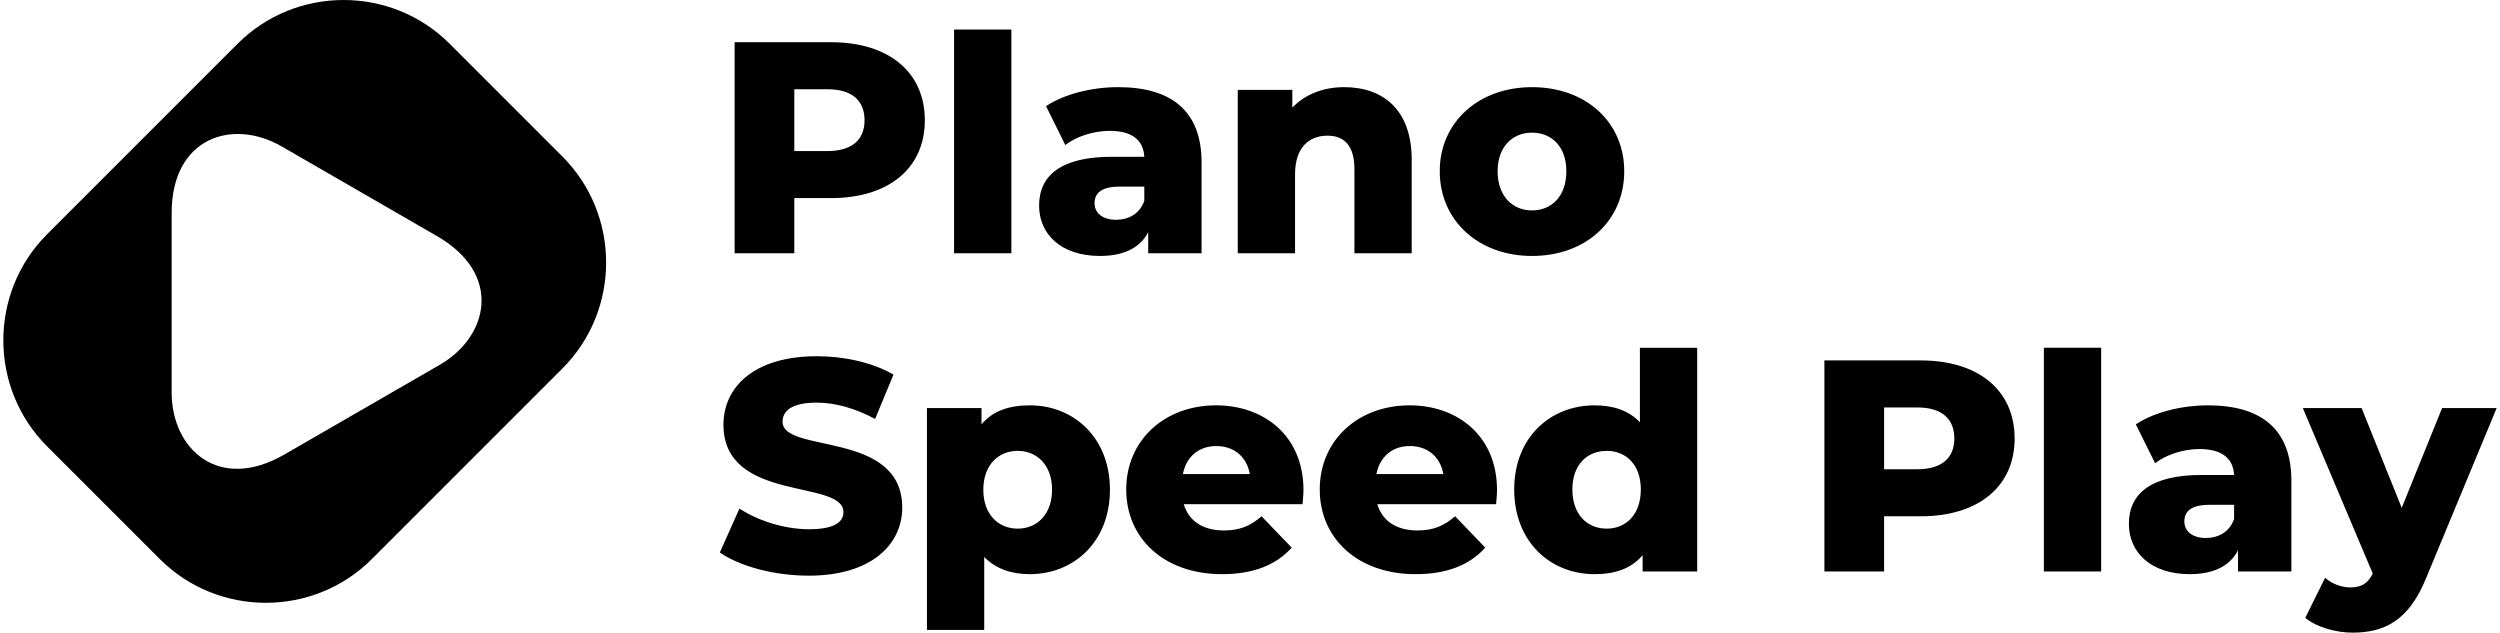 <?xml version="1.0" encoding="UTF-8"?>
<!DOCTYPE svg PUBLIC "-//W3C//DTD SVG 1.0//EN" "http://www.w3.org/TR/2001/REC-SVG-20010904/DTD/svg10.dtd">
<!-- Creator: CorelDRAW 2018 (64 Bit Versão de avaliação) -->
<svg xmlns="http://www.w3.org/2000/svg" xml:space="preserve" width="245px" height="62px" version="1.0" style="shape-rendering:geometricPrecision; text-rendering:geometricPrecision; image-rendering:optimizeQuality; fill-rule:evenodd; clip-rule:evenodd"
viewBox="0 0 141.19 35.825"
 xmlns:xlink="http://www.w3.org/1999/xlink">
 <defs>
  <style type="text/css">
   <![CDATA[
    .fil1 {fill:black}
    .fil0 {fill:black;fill-rule:nonzero}
   ]]>
  </style>
 </defs>
 <g id="Camada_x0020_1">
  <g id="_2211485691520">
   <path class="fil0" d="M46.873 2.391l-5.462 0 0 11.95 3.38 0 0 -3.124 2.082 0c3.261,0 5.309,-1.69 5.309,-4.405 0,-2.731 -2.048,-4.421 -5.309,-4.421zm-0.205 6.163l-1.877 0 0 -3.5 1.877 0c1.4,0 2.1,0.649 2.1,1.758 0,1.093 -0.7,1.742 -2.1,1.742zm7.17 5.787l3.244 0 0 -12.667 -3.244 0 0 12.667zm9.287 -9.406c-1.451,0 -3.022,0.375 -4.08,1.075l1.092 2.202c0.632,-0.495 1.622,-0.802 2.51,-0.802 1.28,0 1.912,0.529 1.963,1.468l-1.844 0c-2.868,0 -4.114,1.058 -4.114,2.765 0,1.605 1.229,2.851 3.449,2.851 1.348,0 2.27,-0.461 2.731,-1.348l0 1.195 3.021 0 0 -5.139c0,-2.936 -1.724,-4.267 -4.728,-4.267zm-0.12 7.511c-0.768,0 -1.212,-0.393 -1.212,-0.939 0,-0.564 0.376,-0.939 1.417,-0.939l1.4 0 0 0.802c-0.256,0.734 -0.888,1.076 -1.605,1.076zm12.923 -7.511c-1.161,0 -2.202,0.392 -2.936,1.16l0 -1.007 -3.09 0 0 9.253 3.244 0 0 -4.473c0,-1.536 0.802,-2.185 1.843,-2.185 0.939,0 1.519,0.563 1.519,1.895l0 4.763 3.244 0 0 -5.292c0,-2.868 -1.656,-4.114 -3.824,-4.114zm10.635 9.559c3.056,0 5.224,-1.997 5.224,-4.797 0,-2.782 -2.168,-4.762 -5.224,-4.762 -3.021,0 -5.223,1.98 -5.223,4.762 0,2.8 2.202,4.797 5.223,4.797zm0 -2.578c-1.092,0 -1.946,-0.802 -1.946,-2.219 0,-1.4 0.854,-2.185 1.946,-2.185 1.11,0 1.946,0.785 1.946,2.185 0,1.417 -0.836,2.219 -1.946,2.219zm-40.953 20.682c3.551,0 5.292,-1.775 5.292,-3.852 0,-4.404 -6.777,-3.036 -6.777,-4.868 0,-0.601 0.512,-1.078 1.929,-1.078 1.041,0 2.168,0.307 3.312,0.924l1.041 -2.512c-1.178,-0.683 -2.783,-1.041 -4.336,-1.041 -3.551,0 -5.292,1.741 -5.292,3.878 0,4.441 6.794,3.061 6.794,4.95 0,0.58 -0.546,0.97 -1.946,0.97 -1.383,0 -2.885,-0.475 -3.943,-1.172l-1.11 2.487c1.127,0.785 3.073,1.314 5.036,1.314zm12.513 -9.645c-1.212,0 -2.117,0.342 -2.731,1.076l0 -0.922 -3.09 0 0 12.564 3.243 0 0 -4.131c0.632,0.649 1.502,0.973 2.578,0.973 2.509,0 4.541,-1.844 4.541,-4.78 0,-2.936 -2.032,-4.78 -4.541,-4.78zm-0.683 6.982c-1.093,0 -1.946,-0.802 -1.946,-2.202 0,-1.4 0.853,-2.202 1.946,-2.202 1.093,0 1.946,0.802 1.946,2.202 0,1.4 -0.853,2.202 -1.946,2.202zm16.183 -2.185c0,-3.056 -2.219,-4.797 -4.95,-4.797 -2.919,0 -5.087,1.98 -5.087,4.763 0,2.765 2.133,4.797 5.428,4.797 1.758,0 3.056,-0.512 3.943,-1.502l-1.707 -1.776c-0.631,0.546 -1.229,0.803 -2.133,0.803 -1.195,0 -1.998,-0.547 -2.271,-1.486l6.726 0c0.017,-0.256 0.051,-0.563 0.051,-0.802zm-4.933 -2.492c1.007,0 1.724,0.614 1.895,1.587l-3.79 0c0.188,-0.973 0.888,-1.587 1.895,-1.587zm15.893 2.492c0,-3.056 -2.22,-4.797 -4.951,-4.797 -2.919,0 -5.087,1.98 -5.087,4.763 0,2.765 2.134,4.797 5.429,4.797 1.758,0 3.055,-0.512 3.943,-1.502l-1.707 -1.776c-0.632,0.546 -1.229,0.803 -2.134,0.803 -1.195,0 -1.997,-0.547 -2.27,-1.486l6.726 0c0.017,-0.256 0.051,-0.563 0.051,-0.802zm-4.934 -2.492c1.007,0 1.724,0.614 1.895,1.587l-3.79 0c0.188,-0.973 0.888,-1.587 1.895,-1.587zm13.025 -5.565l0 4.216c-0.614,-0.649 -1.485,-0.956 -2.56,-0.956 -2.527,0 -4.558,1.827 -4.558,4.763 0,2.953 2.031,4.797 4.558,4.797 1.195,0 2.099,-0.342 2.714,-1.076l0 0.922 3.09 0 0 -12.666 -3.244 0zm-1.877 10.242c-1.11,0 -1.947,-0.802 -1.947,-2.219 0,-1.4 0.837,-2.185 1.947,-2.185 1.092,0 1.929,0.785 1.929,2.185 0,1.417 -0.837,2.219 -1.929,2.219zm17.787 -9.525l-5.462 0 0 11.949 3.38 0 0 -3.124 2.082 0c3.261,0 5.31,-1.69 5.31,-4.404 0,-2.731 -2.049,-4.421 -5.31,-4.421zm-0.204 6.162l-1.878 0 0 -3.499 1.878 0c1.399,0 2.099,0.648 2.099,1.758 0,1.092 -0.7,1.741 -2.099,1.741zm7.169 5.787l3.244 0 0 -12.666 -3.244 0 0 12.666zm9.287 -9.406c-1.451,0 -3.021,0.376 -4.08,1.076l1.093 2.202c0.631,-0.495 1.621,-0.803 2.509,-0.803 1.28,0 1.912,0.53 1.963,1.468l-1.843 0c-2.868,0 -4.115,1.059 -4.115,2.766 0,1.605 1.23,2.851 3.449,2.851 1.348,0 2.27,-0.461 2.731,-1.349l0 1.195 3.022 0 0 -5.138c0,-2.936 -1.725,-4.268 -4.729,-4.268zm-0.119 7.511c-0.769,0 -1.212,-0.392 -1.212,-0.939 0,-0.563 0.375,-0.938 1.416,-0.938l1.4 0 0 0.802c-0.256,0.734 -0.887,1.075 -1.604,1.075zm13.383 -7.357l-2.287 5.65 -2.271 -5.65 -3.329 0 3.961 9.372c-0.273,0.546 -0.632,0.785 -1.263,0.785 -0.513,0 -1.059,-0.205 -1.434,-0.546l-1.127 2.27c0.615,0.512 1.707,0.837 2.68,0.837 1.827,0 3.192,-0.7 4.165,-3.09l3.995 -9.628 -3.09 0z"/>
   <path class="fil1" d="M20.867 31.658l10.791 -10.791c3.302,-3.301 3.302,-8.703 0,-12.004l-6.386 -6.387c-3.302,-3.301 -8.703,-3.301 -12.005,0l-10.791 10.791c-3.301,3.302 -3.301,8.703 0,12.005l6.386 6.386c3.302,3.302 8.704,3.302 12.005,0zm3.853 -11.004l-4.481 2.586 -4.327 2.499c-3.716,2.145 -6.38,-0.309 -6.38,-3.507l0 -5.174 0 -4.996c0,-4.291 3.457,-5.372 6.227,-3.772l4.48 2.586 4.327 2.499c3.716,2.145 2.923,5.679 0.154,7.279z"/>
  </g>
 </g>
</svg>
